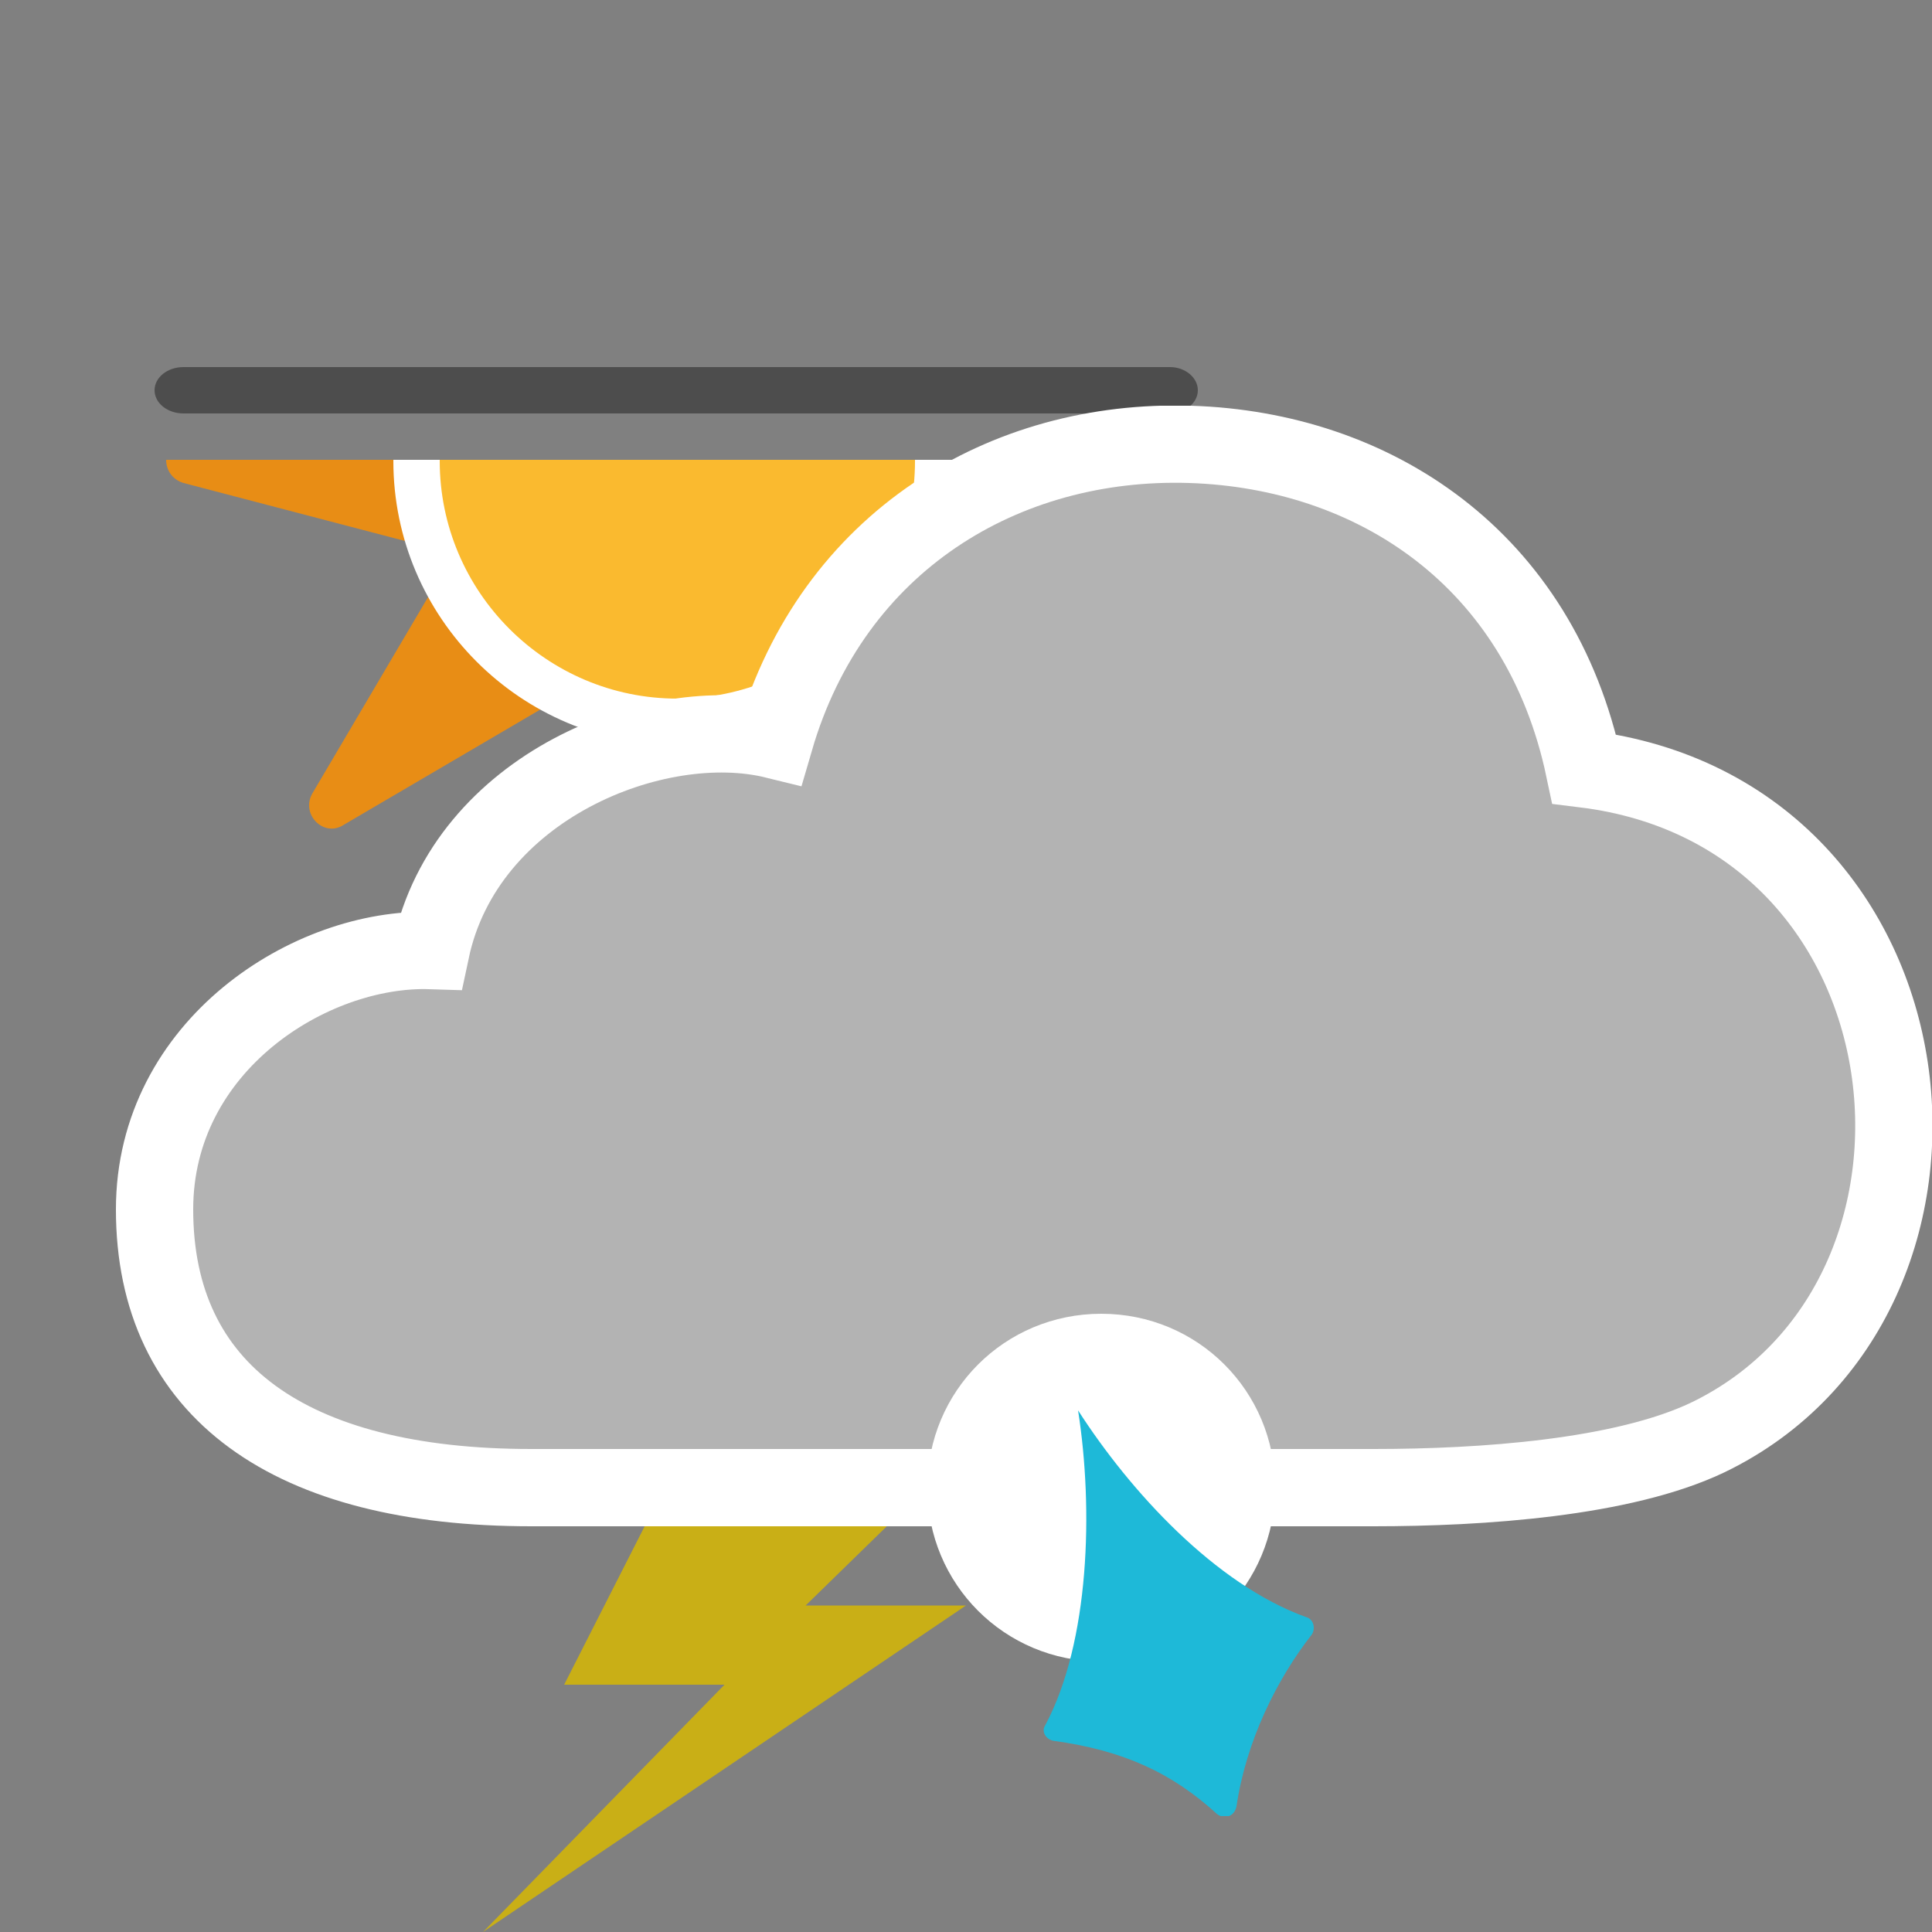<?xml version="1.0" encoding="utf-8"?>
<!-- Generator: Adobe Illustrator 17.1.0, SVG Export Plug-In . SVG Version: 6.00 Build 0)  -->
<!DOCTYPE svg PUBLIC "-//W3C//DTD SVG 1.1//EN" "http://www.w3.org/Graphics/SVG/1.1/DTD/svg11.dtd">
<svg version="1.1" id="symbol" xmlns="http://www.w3.org/2000/svg" xmlns:xlink="http://www.w3.org/1999/xlink" x="0px" y="0px"
	 viewBox="0 0 100 100" enable-background="new 0 0 100 100" xml:space="preserve">
<rect x="0" y="0" width="100" height="100" fill="#808080" stroke="none"/>
<symbol  id="cloud3" viewBox="-2 -56 94 58">
	<path fill="#B3B3B3" stroke="#FFFFFF" stroke-width="4" stroke-miterlimit="10" d="M53.6,0C44,0.3,35.1-5,32.1-15.3
		c-6.1,1.5-16-2.4-17.8-10.9C8.1-26,0-31.1,0-39.6C0-49,7-54,19.5-54h43.6c5.6,0,12.9,0.5,17.3,2.6c14.9,7.2,12.3,32.3-6.4,34.6
		C71.7-5.9,63.1-0.3,53.6,0z"/>
</symbol>
<symbol  id="lightning" viewBox="0 -25 25 25">
	<path fill="#C9AF16" d="M10.4,0L4.2-12.2h8.3L0-25L25-8.1h-8.3L25,0H10.4z"/>
</symbol>
<symbol  id="sleet" viewBox="0 -26 20 26">
	<path fill="#FFFFFF" d="M18-9c0-5-4-9-9-9c-5,0-9,4-9,9c0,5,4,9,9,9C14,0,18-4,18-9z"/>
	<path fill="#1EB9D8" d="M19.9-16.6c-1.8-2.3-3.4-5.5-3.9-8.9c-0.1-0.5-0.6-0.7-1-0.4c-2.3,2.1-4.8,3.3-8.5,3.8
		c-0.4,0.1-0.6,0.5-0.4,0.8C8.4-17,8.6-10.1,7.8-5c2.7-4.2,7.1-9,11.8-10.7C20-15.8,20.1-16.3,19.9-16.6z"/>
</symbol>
<symbol  id="sun-winter" viewBox="0 -53 90 89">
	<g>
		<defs>
			<polygon id="SVGID_1_" points="90,-53 0,-53 0,-8 90,-8 			"/>
		</defs>
		<clipPath id="SVGID_2_">
			<use xlink:href="#SVGID_1_"  overflow="visible"/>
		</clipPath>
		<path clip-path="url(#SVGID_2_)" fill="#E88D15" d="M64.4-16.1L87.6-10c2,0.5,2,3.3,0,3.9L64.4-0.1l12.2,20.8c1,1.8-1,3.8-2.7,2.7
			L53.1,11.2L47,34.5c-0.5,2-3.3,2-3.9,0l-6.1-23.3L16.3,23.4c-1.8,1-3.8-1-2.7-2.7L25.8-0.1L2.5-6.1c-2-0.5-2-3.3,0-3.9l23.3-6.1
			L13.6-36.8c-1-1.8,1-3.8,2.7-2.7l20.8,12.2l6.1-23.3c0.5-2,3.3-2,3.9,0l6.1,23.3l20.8-12.2c1.8-1,3.8,1,2.7,2.7L64.4-16.1z"/>
		<path clip-path="url(#SVGID_2_)" fill="#FABA2F" stroke="#FFFFFF" stroke-width="4" stroke-miterlimit="10" d="M67.6-8.1
			c0-12.4-10.1-22.5-22.5-22.5c-12.4,0-22.5,10.1-22.5,22.5c0,12.4,10.1,22.5,22.5,22.5C57.5,14.4,67.6,4.4,67.6-8.1z"/>
	</g>
	<path fill="#4D4D4D" d="M2.5,0h85.1C88.9,0,90-0.9,90-2v0c0-1.1-1.1-2-2.5-2H2.5C1.1-4,0-3.1,0-2v0C0-0.9,1.1,0,2.5,0z"/>
</symbol>
<use xlink:href="#sun-winter"  width="90" height="89" y="-53" transform="matrix(0.6 0 0 -0.6 8 19)" overflow="visible"/>
<use xlink:href="#lightning"  width="25" height="25" y="-25" transform="matrix(1 0 0 -1 25 75)" overflow="visible"/>
<use xlink:href="#cloud3"  width="94" height="58" x="-2" y="-56" transform="matrix(1 0 0 -1 8 23)" overflow="visible"/>
<use xlink:href="#sleet"  width="20" height="26" id="XMLID_7_" y="-26" transform="matrix(1 0 0 -1 48 68)" overflow="visible"/>
</svg>
